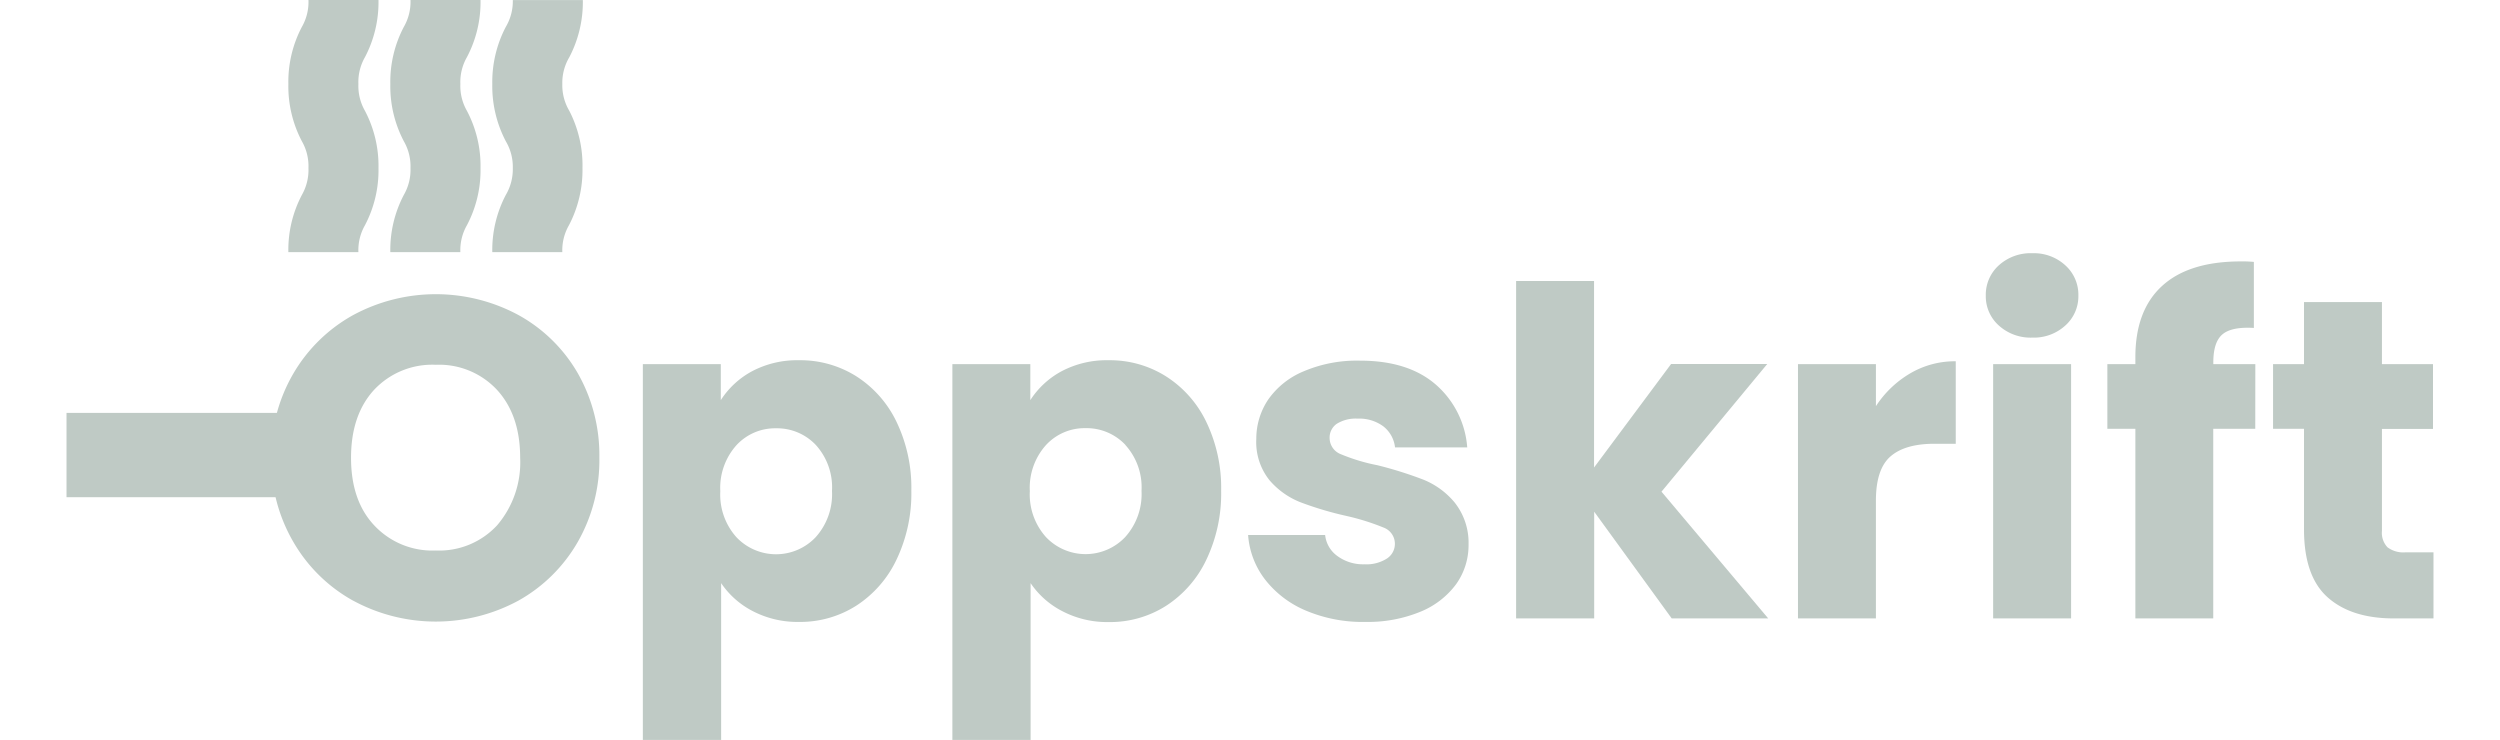 <?xml version="1.0" encoding="UTF-8" standalone="no"?>
<svg
   xmlns:dc="http://purl.org/dc/elements/1.1/"
   xmlns:cc="http://creativecommons.org/ns#"
   xmlns:rdf="http://www.w3.org/1999/02/22-rdf-syntax-ns#"
   xmlns:svg="http://www.w3.org/2000/svg"
   xmlns="http://www.w3.org/2000/svg"
   xmlns:sodipodi="http://sodipodi.sourceforge.net/DTD/sodipodi-0.dtd"
   xmlns:inkscape="http://www.inkscape.org/namespaces/inkscape"
   fill="#BFCAC5"
   height="100px"
   id="Calque_1"
   data-name="Calque 1"
   viewBox="0 0 338 105.62"
   version="1.1"
   sodipodi:docname="logo-full.svg"
   inkscape:export-filename="/home/djyp/Code/Oppskrift/oppskrift_doc/Graphic Design/Logo/logo-full.png"
   inkscape:export-xdpi="1200"
   inkscape:export-ydpi="1200"
   inkscape:version="0.92.5 (2060ec1f9f, 2020-04-08)">
  <defs
     id="defs31" />
  <sodipodi:namedview
     pagecolor="#ffffff"
     bordercolor="#666666"
     borderopacity="1"
     objecttolerance="10"
     gridtolerance="10"
     guidetolerance="10"
     inkscape:pageopacity="0"
     inkscape:pageshadow="2"
     inkscape:window-width="640"
     inkscape:window-height="480"
     id="namedview29"
     showgrid="false"
     inkscape:zoom="1.2928994"
     inkscape:cx="169"
     inkscape:cy="50"
     inkscape:window-x="0"
     inkscape:window-y="25"
     inkscape:window-maximized="0"
     inkscape:current-layer="Calque_1" />
  <path
     d="M40.92,85.77A22.38,22.38,0,0,1,32.4,77.4a23.31,23.31,0,0,1-3.16-12.07,23.19,23.19,0,0,1,3.16-12A22.49,22.49,0,0,1,40.92,45a24.86,24.86,0,0,1,23.64,0A22.05,22.05,0,0,1,73,53.28a23.63,23.63,0,0,1,3.09,12A23.57,23.57,0,0,1,73,77.4a22.32,22.32,0,0,1-8.47,8.37,24.78,24.78,0,0,1-23.6,0ZM61.5,75a13.83,13.83,0,0,0,3.28-9.63q0-6.06-3.28-9.67a11.29,11.29,0,0,0-8.76-3.61,11.38,11.38,0,0,0-8.82,3.58q-3.29,3.59-3.29,9.7T43.92,75a11.36,11.36,0,0,0,8.82,3.61A11.25,11.25,0,0,0,61.5,75Z"
     transform="translate(0)"
     id="path2"
     inkscape:export-xdpi="1200"
     inkscape:export-ydpi="1200" />
  <path
     d="M97.92,53a13.79,13.79,0,0,1,6.7-1.56,15,15,0,0,1,8.14,2.28,15.79,15.79,0,0,1,5.76,6.51,21.72,21.72,0,0,1,2.12,9.83,21.91,21.91,0,0,1-2.12,9.86,15.93,15.93,0,0,1-5.76,6.58,14.88,14.88,0,0,1-8.14,2.31A13.86,13.86,0,0,1,98,87.27a12.18,12.18,0,0,1-4.52-4v22.39H82.3V52H93.43v5.14A12.13,12.13,0,0,1,97.92,53ZM107,63.54a7.62,7.62,0,0,0-5.7-2.38,7.5,7.5,0,0,0-5.63,2.41,9.12,9.12,0,0,0-2.31,6.58,9.11,9.11,0,0,0,2.31,6.57,7.79,7.79,0,0,0,11.3,0,9.16,9.16,0,0,0,2.34-6.61A9,9,0,0,0,107,63.54Z"
     transform="translate(0)"
     id="path4" />
  <path
     d="M142.12,53a13.79,13.79,0,0,1,6.7-1.56A15,15,0,0,1,157,53.74a15.79,15.79,0,0,1,5.76,6.51,21.72,21.72,0,0,1,2.12,9.83,21.91,21.91,0,0,1-2.12,9.86A15.93,15.93,0,0,1,157,86.52a14.88,14.88,0,0,1-8.14,2.31,13.86,13.86,0,0,1-6.67-1.56,12.18,12.18,0,0,1-4.52-4v22.39H126.5V52h11.13v5.14A12.13,12.13,0,0,1,142.12,53Zm9.08,10.52a7.62,7.62,0,0,0-5.7-2.38,7.5,7.5,0,0,0-5.63,2.41,9.12,9.12,0,0,0-2.31,6.58,9.11,9.11,0,0,0,2.31,6.57,7.79,7.79,0,0,0,11.3,0,9.16,9.16,0,0,0,2.34-6.61A9,9,0,0,0,151.2,63.54Z"
     transform="translate(0)"
     id="path6" />
  <path
     d="M177,87.2a14.47,14.47,0,0,1-5.86-4.46,11.79,11.79,0,0,1-2.41-6.34h11a4.22,4.22,0,0,0,1.75,3,6.18,6.18,0,0,0,3.84,1.18,5.45,5.45,0,0,0,3.23-.82,2.5,2.5,0,0,0,1.14-2.11,2.47,2.47,0,0,0-1.63-2.32,33.38,33.38,0,0,0-5.27-1.65,48.1,48.1,0,0,1-6.51-1.93,11.24,11.24,0,0,1-4.5-3.18,8.71,8.71,0,0,1-1.88-5.9A10,10,0,0,1,171.64,57,11.57,11.57,0,0,1,176.72,53a19.38,19.38,0,0,1,8-1.5q6.84,0,10.78,3.39a13.17,13.17,0,0,1,4.52,9H189.71a4.44,4.44,0,0,0-1.66-3,5.76,5.76,0,0,0-3.68-1.11,5.11,5.11,0,0,0-3,.75,2.4,2.4,0,0,0-1,2.05A2.49,2.49,0,0,0,182,64.87a26.61,26.61,0,0,0,5.18,1.56,55.85,55.85,0,0,1,6.57,2.06,11.29,11.29,0,0,1,4.46,3.25,9.24,9.24,0,0,1,2,6,9.58,9.58,0,0,1-1.79,5.7,11.92,11.92,0,0,1-5.15,3.94,19.73,19.73,0,0,1-7.77,1.43A20.84,20.84,0,0,1,177,87.2Z"
     transform="translate(0)"
     id="path8" />
  <path
     d="M229.22,88.31,218.15,73.07V88.31H207V40.13h11.13V66.76l11-14.78h13.73l-15.1,18.23L243,88.31Z"
     transform="translate(0)"
     id="path10" />
  <path
     d="M263.27,53.32a12.58,12.58,0,0,1,6.51-1.73V63.37h-3.06q-4.17,0-6.25,1.8t-2.09,6.28V88.31H247.25V52h11.13V58A14.77,14.77,0,0,1,263.27,53.32Z"
     transform="translate(0)"
     id="path12" />
  <path
     d="M275.93,46.48a5.58,5.58,0,0,1-1.86-4.26,5.65,5.65,0,0,1,1.86-4.33,6.75,6.75,0,0,1,4.78-1.73,6.65,6.65,0,0,1,4.72,1.73,5.65,5.65,0,0,1,1.86,4.33,5.58,5.58,0,0,1-1.86,4.26,6.65,6.65,0,0,1-4.72,1.73A6.75,6.75,0,0,1,275.93,46.48ZM286.25,52V88.31H275.12V52Z"
     transform="translate(0)"
     id="path14" />
  <path
     d="M312.55,61.23h-6V88.31H295.43V61.23h-4V52h4v-1q0-6.7,3.84-10.19t11.26-3.48a16.13,16.13,0,0,1,1.82.07v9.43c-2.12-.13-3.62.18-4.49.92s-1.3,2.06-1.3,4V52h6Z"
     transform="translate(0)"
     id="path16" />
  <path
     d="M338,78.87v9.44h-5.66q-6.06,0-9.44-3t-3.39-9.67V61.23h-4.42V52h4.42V43.13h11.13V52h7.29v9.25h-7.29V75.81a3,3,0,0,0,.79,2.34,3.78,3.78,0,0,0,2.6.72Z"
     transform="translate(0)"
     id="path18" />
  <rect
     y="58.96"
     width="32.26"
     height="12.04"
     id="rect20"
     inkscape:export-xdpi="1200"
     inkscape:export-ydpi="1200" />
  <path
     d="M41.68,36h-10a16.82,16.82,0,0,1,1.93-8.16A7.23,7.23,0,0,0,34.55,24a7.16,7.16,0,0,0-.94-3.83A16.89,16.89,0,0,1,31.68,12a16.85,16.85,0,0,1,1.93-8.16A7.16,7.16,0,0,0,34.55,0h10a16.89,16.89,0,0,1-1.93,8.16A7.16,7.16,0,0,0,41.68,12a7.16,7.16,0,0,0,.94,3.83A16.89,16.89,0,0,1,44.55,24a16.85,16.85,0,0,1-1.93,8.16A7.18,7.18,0,0,0,41.68,36Z"
     transform="translate(0)"
     id="path22"
     inkscape:export-xdpi="1200"
     inkscape:export-ydpi="1200" />
  <path
     d="M56.24,36h-10a16.9,16.9,0,0,1,1.93-8.17A7.16,7.16,0,0,0,49.12,24a7.16,7.16,0,0,0-.95-3.83A16.89,16.89,0,0,1,46.24,12a16.85,16.85,0,0,1,1.93-8.16A7.16,7.16,0,0,0,49.12,0h10a16.83,16.83,0,0,1-1.94,8.16A7.16,7.16,0,0,0,56.24,12a7.16,7.16,0,0,0,.94,3.83A16.83,16.83,0,0,1,59.12,24a16.83,16.83,0,0,1-1.94,8.16A7.18,7.18,0,0,0,56.24,36Z"
     transform="translate(0)"
     id="path24"
     inkscape:export-xdpi="1200"
     inkscape:export-ydpi="1200" />
  <path
     d="M70.8,36h-10a16.94,16.94,0,0,1,1.93-8.16,7.23,7.23,0,0,0,1-3.84,7.16,7.16,0,0,0-1-3.83A17,17,0,0,1,60.8,12a17,17,0,0,1,1.93-8.16,7.16,7.16,0,0,0,1-3.83h10a17,17,0,0,1-1.93,8.16,7.16,7.16,0,0,0-1,3.83,7.16,7.16,0,0,0,1,3.83A17,17,0,0,1,73.68,24a17,17,0,0,1-1.93,8.16A7.18,7.18,0,0,0,70.8,36Z"
     transform="translate(0)"
     id="path26"
     inkscape:export-xdpi="1200"
     inkscape:export-ydpi="1200" />
</svg>
